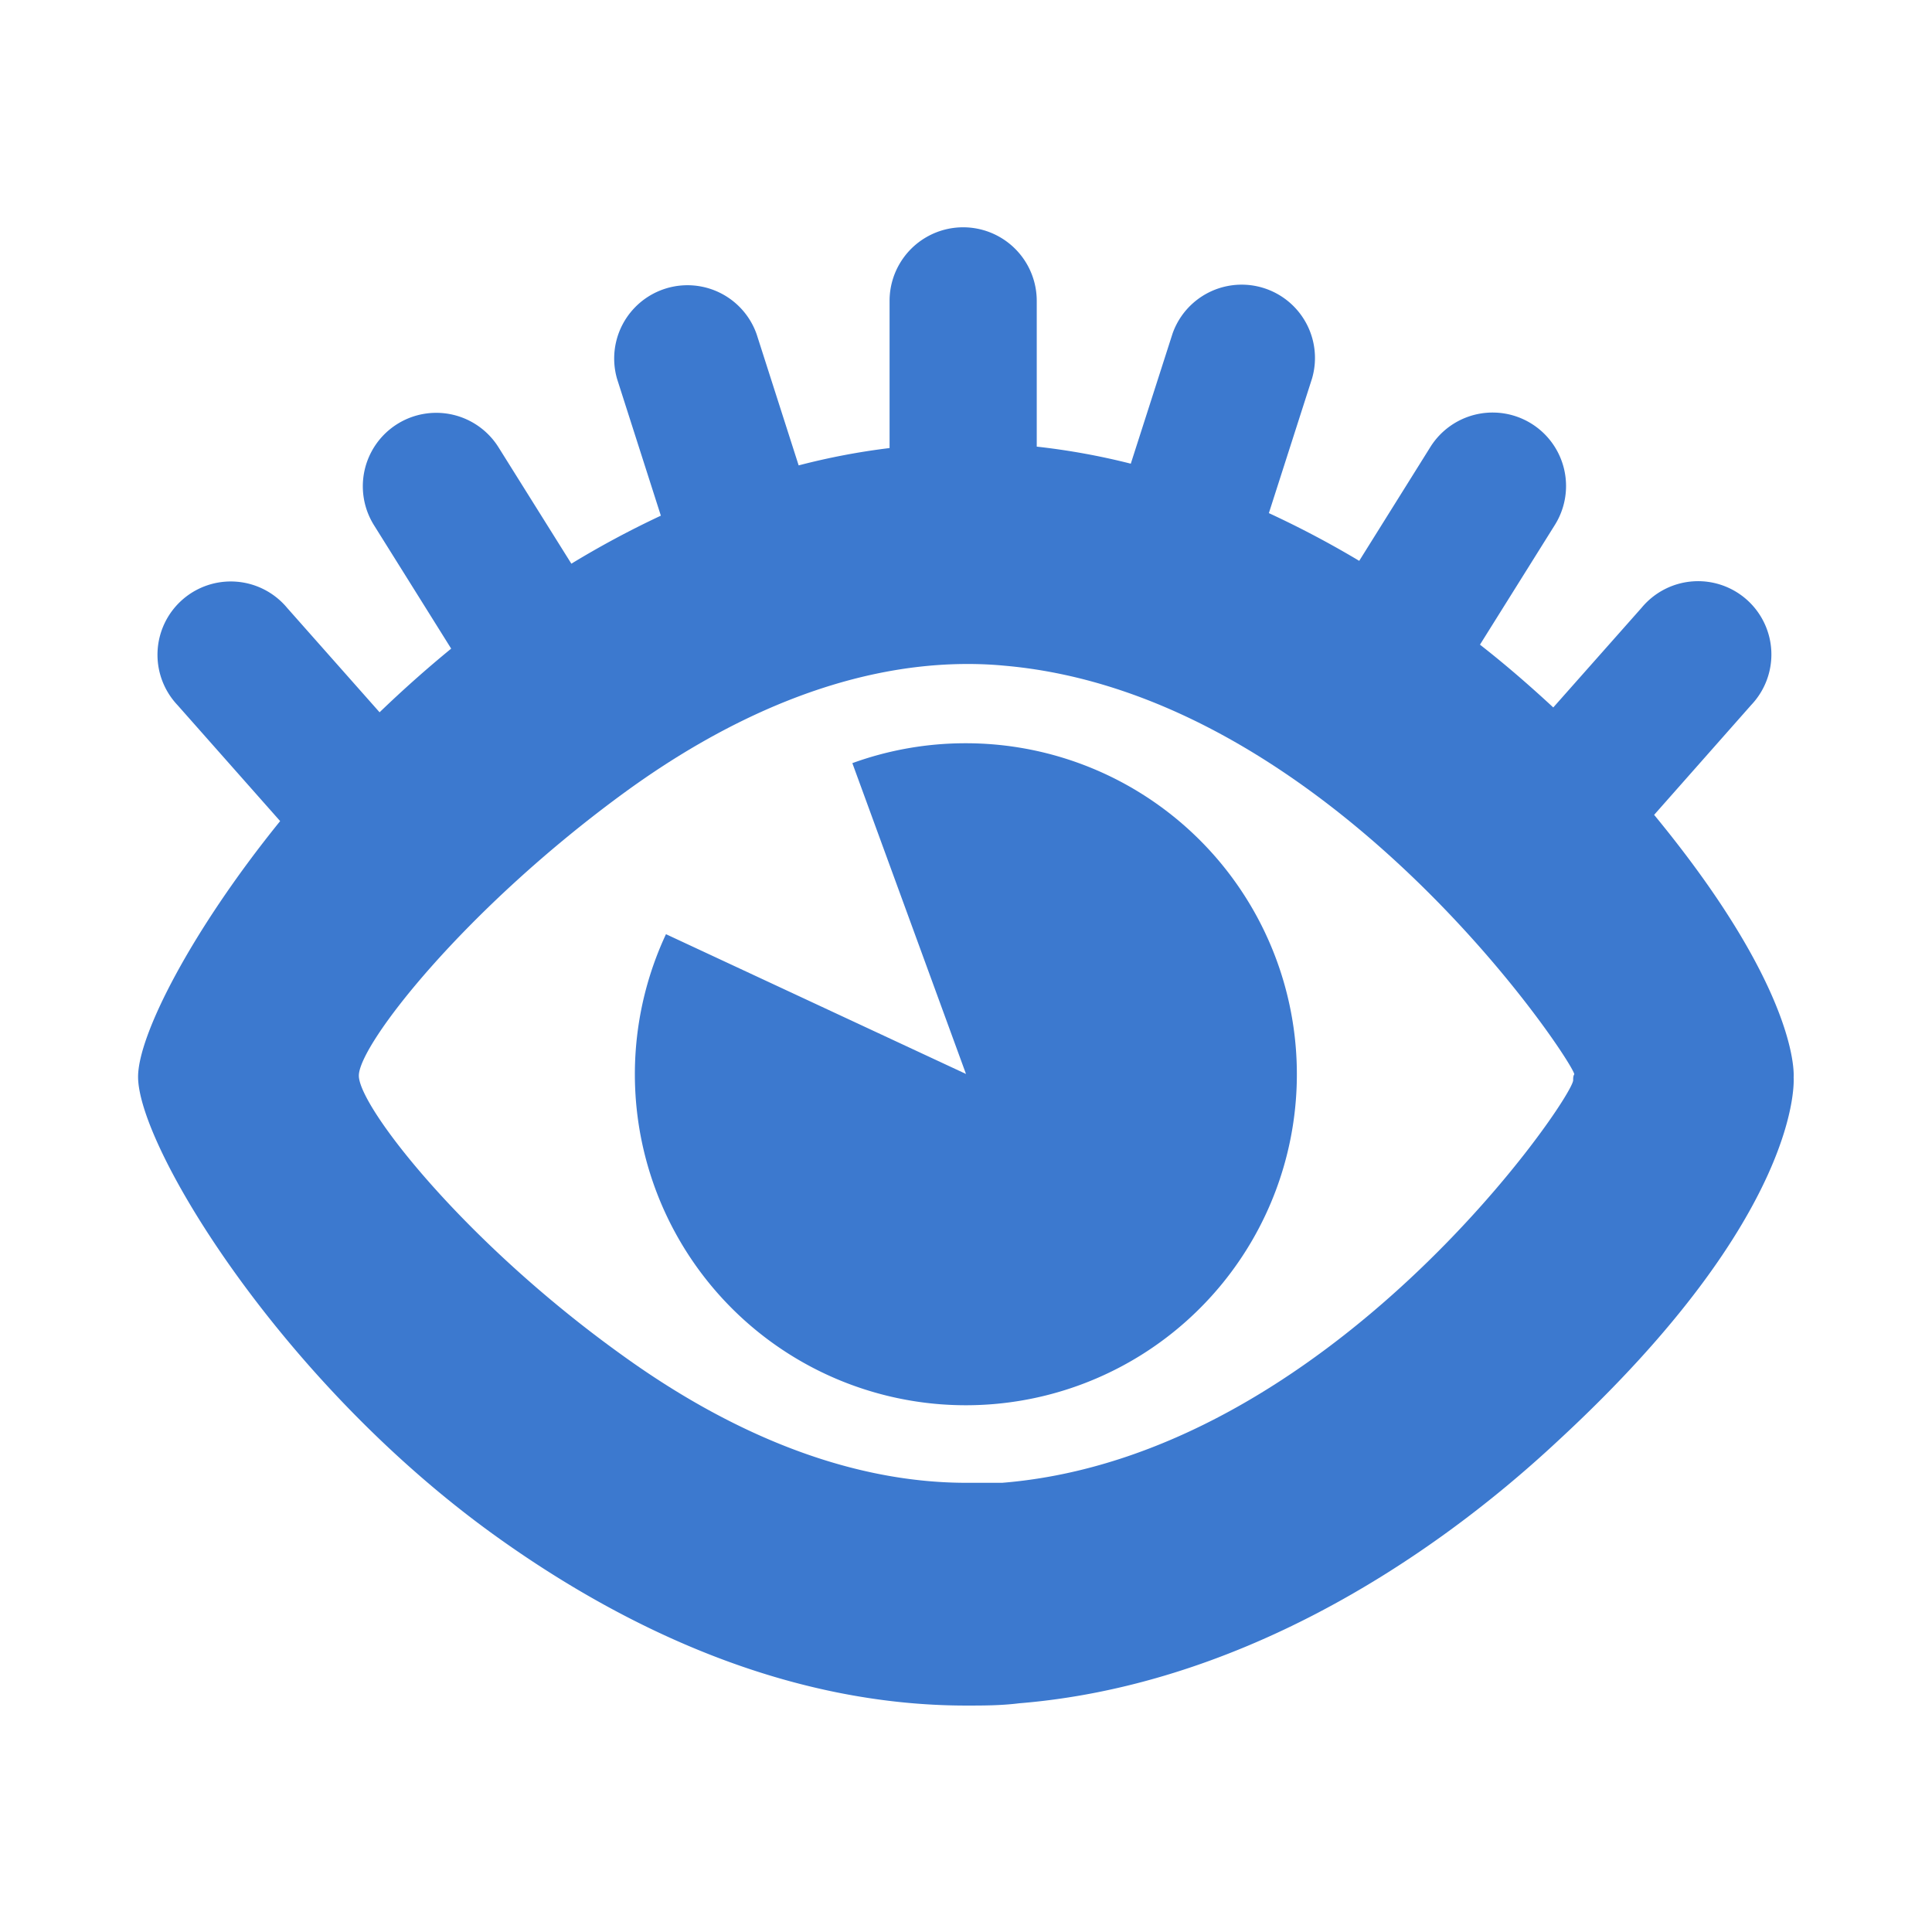 <svg xmlns="http://www.w3.org/2000/svg" viewBox="0 0 68 68"><title>Asset 3</title><g data-name="Layer 2"><g data-name="Layer 1"><path fill="none" d="M0 0h68v68H0z"/><path d="M34 26.16a11.66 11.66 0 0 0-4 .7l4 10.94-10.56-4.92A11.65 11.65 0 1 0 34 26.16z" fill="#3c79cf"/><path d="M63.13 37.92s.27-2.95-4.91-9.24l3.42-3.87a2.58 2.58 0 1 0-3.86-3.42l-3.11 3.51c-.81-.75-1.67-1.5-2.58-2.21l2.64-4.22a2.58 2.58 0 1 0-4.39-2.73l-2.5 4a34.18 34.18 0 0 0-3.18-1.68l1.52-4.74a2.58 2.58 0 0 0-4.91-1.58l-1.47 4.58a24.39 24.39 0 0 0-3.31-.6v-5.13a2.59 2.59 0 1 0-5.18 0v5.18a24.36 24.36 0 0 0-3.2.61l-1.48-4.62a2.58 2.58 0 0 0-4.91 1.58l1.54 4.81a32.88 32.88 0 0 0-3.15 1.69l-2.56-4.09a2.58 2.58 0 0 0-4.39 2.73l2.72 4.35c-.88.72-1.72 1.47-2.52 2.24l-3.25-3.67a2.58 2.58 0 1 0-3.86 3.42l3.61 4.08c-3.14 3.88-5 7.54-5 9 0 2.44 5 10.7 12.54 16.13 4.68 3.37 10.4 6 16.61 6 .6 0 1.22 0 1.86-.08 7.49-.61 14.21-4.79 19-9.27 8.65-8 8.26-12.76 8.26-12.76zm-7.76.1c0 .63-8.58 13.24-20.1 14.17h-1.25c-4.39 0-8.58-1.94-12.09-4.47-5.59-4-9.3-8.77-9.3-9.86S16.35 32 22 27.88c3.5-2.55 7.69-4.51 12.06-4.51q.66 0 1.29.06c11.48 1 20 13.9 20.06 14.38-.04.06-.04.14-.04.19z" fill="#3c79cf"/></g></g></svg>